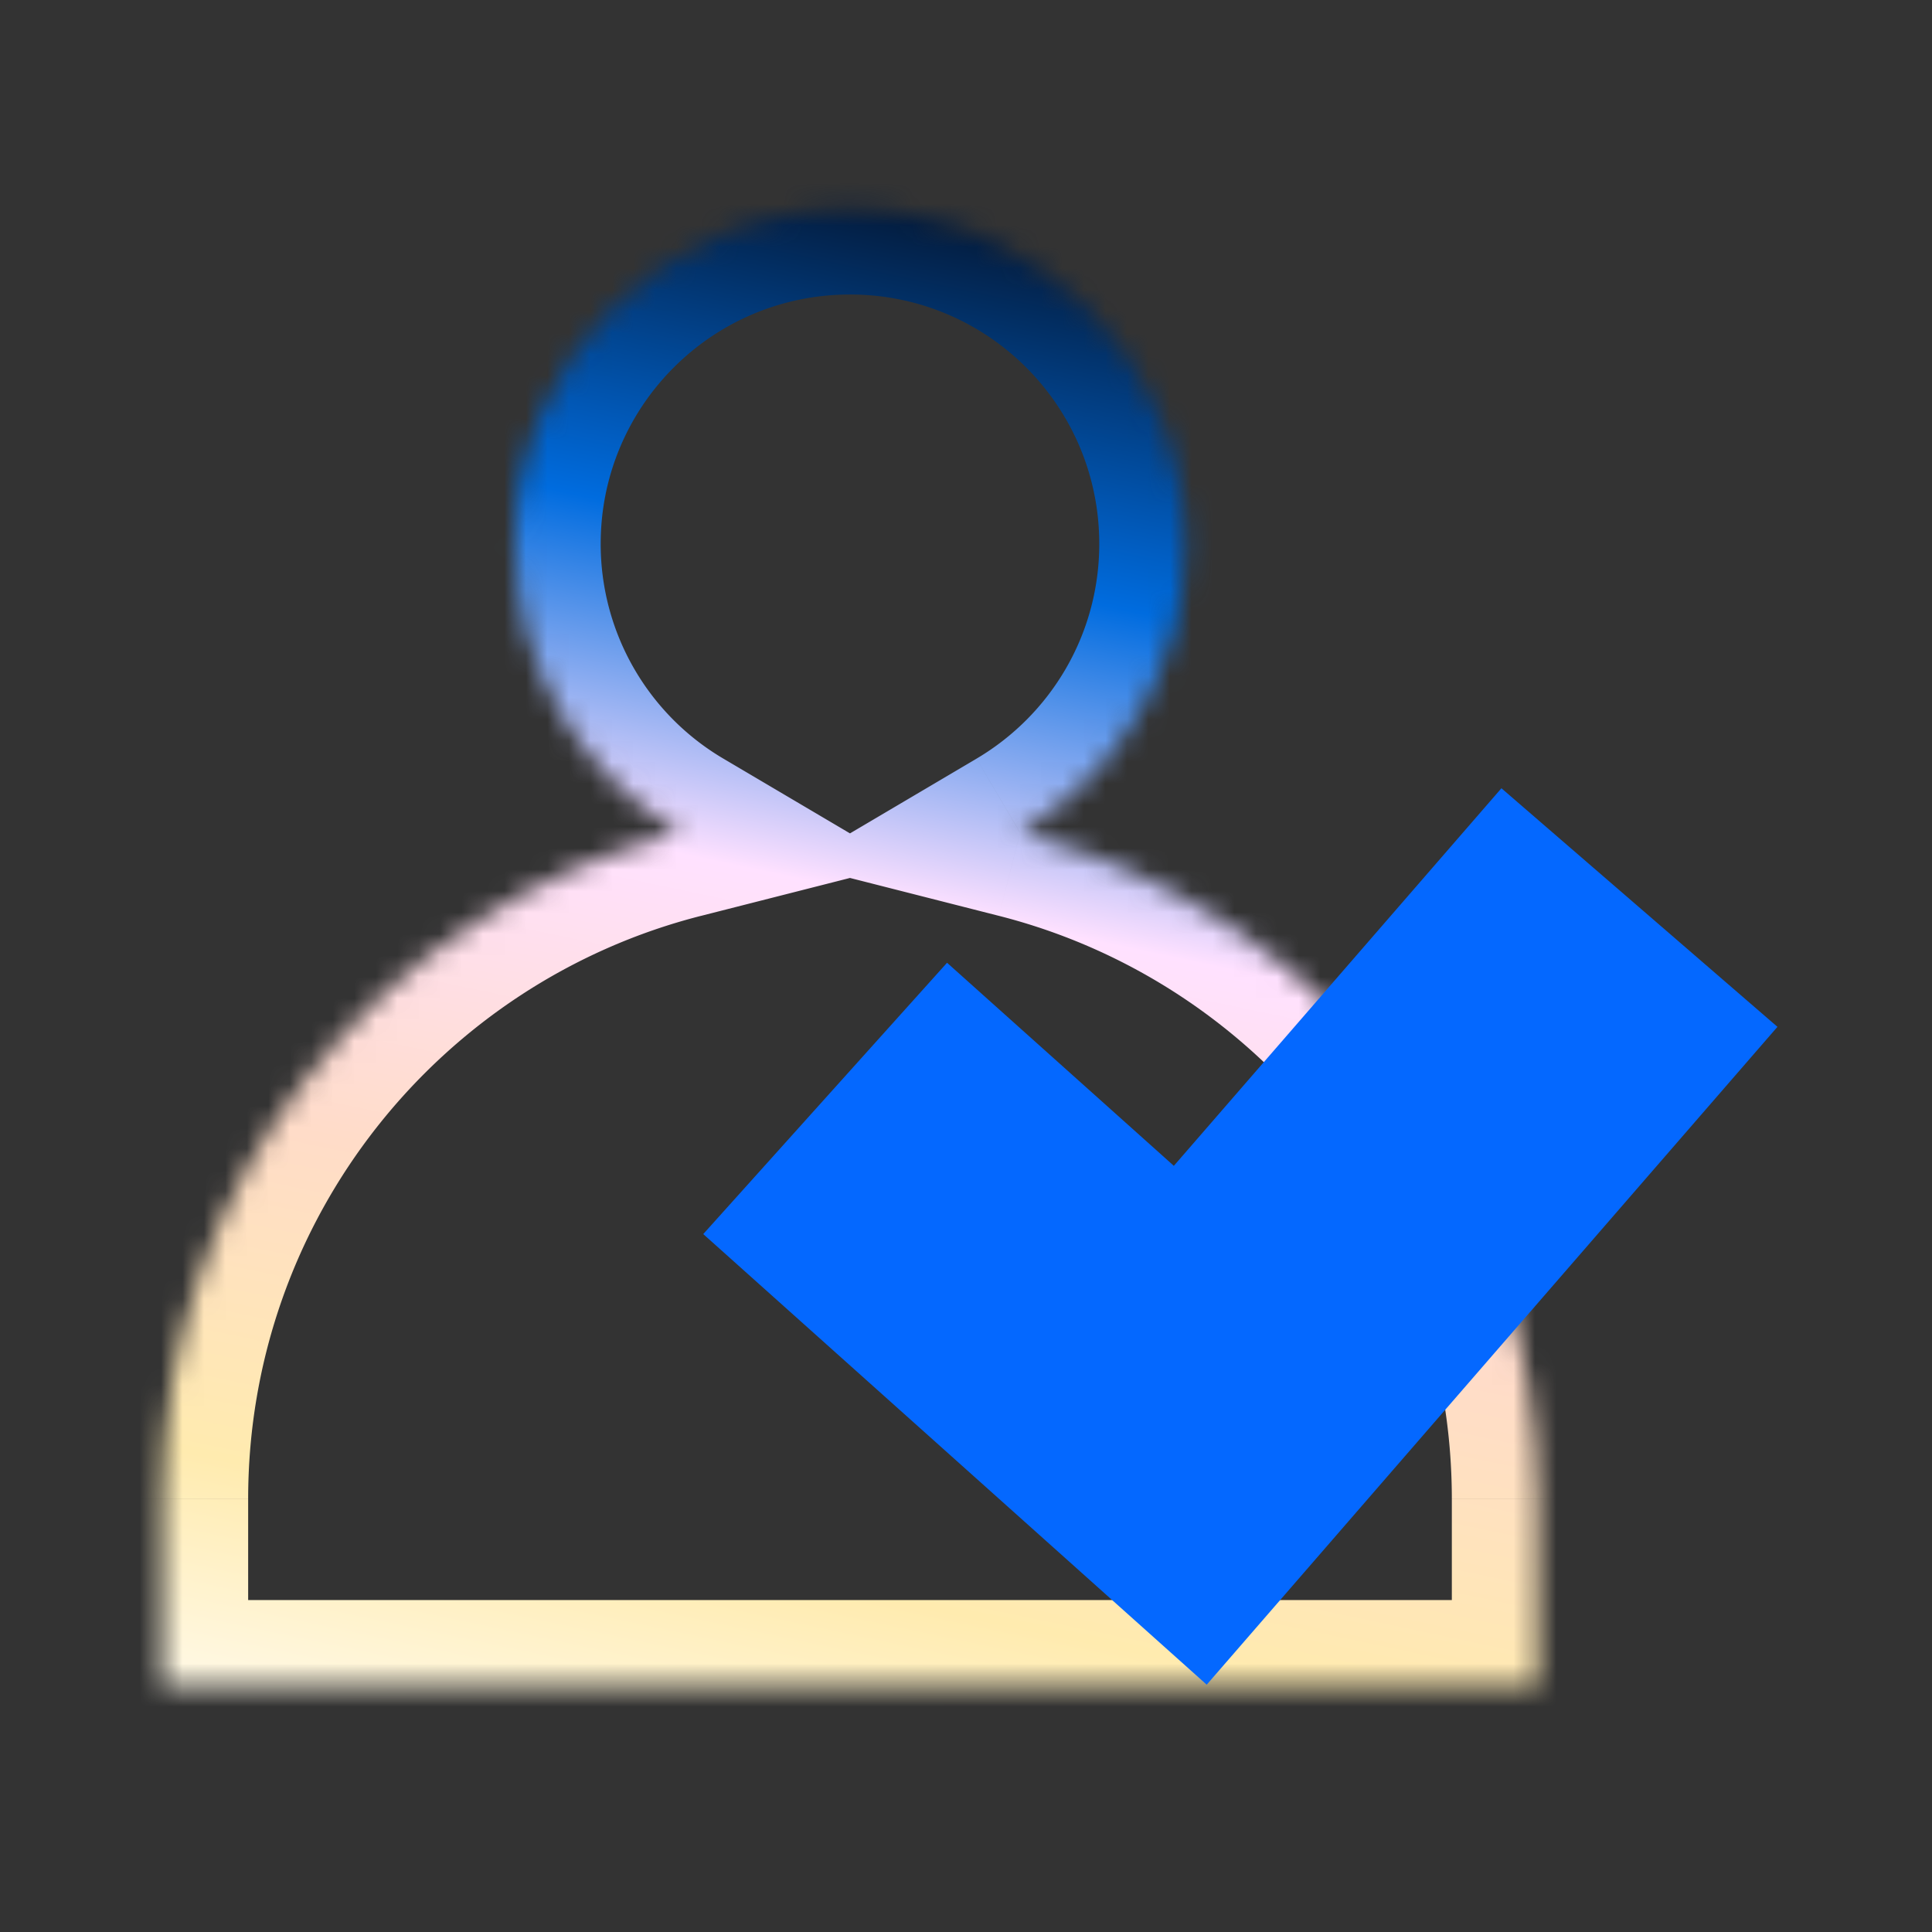<svg xmlns='http://www.w3.org/2000/svg' fill='none' viewBox='0 0 90 90'><rect x="0" y="0" width="90" height="90" fill="#333333" stroke="none"/><mask id='s2eac5e__b' fill='white'><path fill-rule='evenodd' d='M47.521 38.788c4.6-2.717 7.687-7.725 7.687-13.455 0-8.623-6.99-15.613-15.613-15.613s-15.613 6.99-15.613 15.613c0 5.73 3.086 10.739 7.687 13.455-13.86 3.527-24.11 16.09-24.11 31.048v8.701h64.073v-8.7c0-14.96-10.25-27.523-24.11-31.05z' clip-rule='evenodd'/></mask><path fill='url(#s2eac5e__a)' d='m47.521 38.788-2.033-3.445-8.35 4.93 9.397 2.391.986-3.876zm-15.852 0 .987 3.877 9.397-2.392-8.35-4.93-2.034 3.445zM7.56 78.538h-4v4h4v-4zm64.073 0v4h4v-4h-4zM49.555 42.231c5.769-3.406 9.653-9.697 9.653-16.899h-8c0 4.257-2.288 7.984-5.72 10.01l4.067 6.89zm9.653-16.899c0-10.832-8.781-19.613-19.613-19.613v8c6.414 0 11.613 5.2 11.613 11.613h8zM39.595 5.72c-10.832 0-19.613 8.781-19.613 19.613h8c0-6.414 5.2-11.613 11.613-11.613v-8zM19.982 25.333c0 7.203 3.884 13.494 9.654 16.9l4.067-6.89a11.606 11.606 0 0 1-5.721-10.01h-8zm10.7 9.579C15.094 38.879 3.56 53.005 3.56 69.836h8c0-13.085 8.966-24.084 21.096-27.172l-1.973-7.752zM3.56 69.836v8.701h8v-8.7h-8zm4 12.701h64.072v-8H7.56v8zm68.072-4v-8.7h-8v8.7h8zm0-8.7c0-16.832-11.534-30.959-27.124-34.926l-1.973 7.753c12.13 3.087 21.097 14.087 21.097 27.172h8z' mask='url(#s2eac5e__b)'/><path fill='#0468FF' d='M56.213 78.48 32.76 57.488l11.357-12.639 10.565 9.46 15.26-17.589L82.8 47.834 56.213 78.48z'/><defs><linearGradient id='s2eac5e__a' x1='39.596' x2='23.407' y1='9.72' y2='86.632' gradientUnits='userSpaceOnUse'><stop stop-color='#031D40'/><stop offset='.199' stop-color='#006CDF'/><stop offset='.395' stop-color='#FFE1FF'/><stop offset='.602' stop-color='#FFDCC8'/><stop offset='.802' stop-color='#FFEBAF'/><stop offset='1' stop-color='white'/></linearGradient></defs></svg>